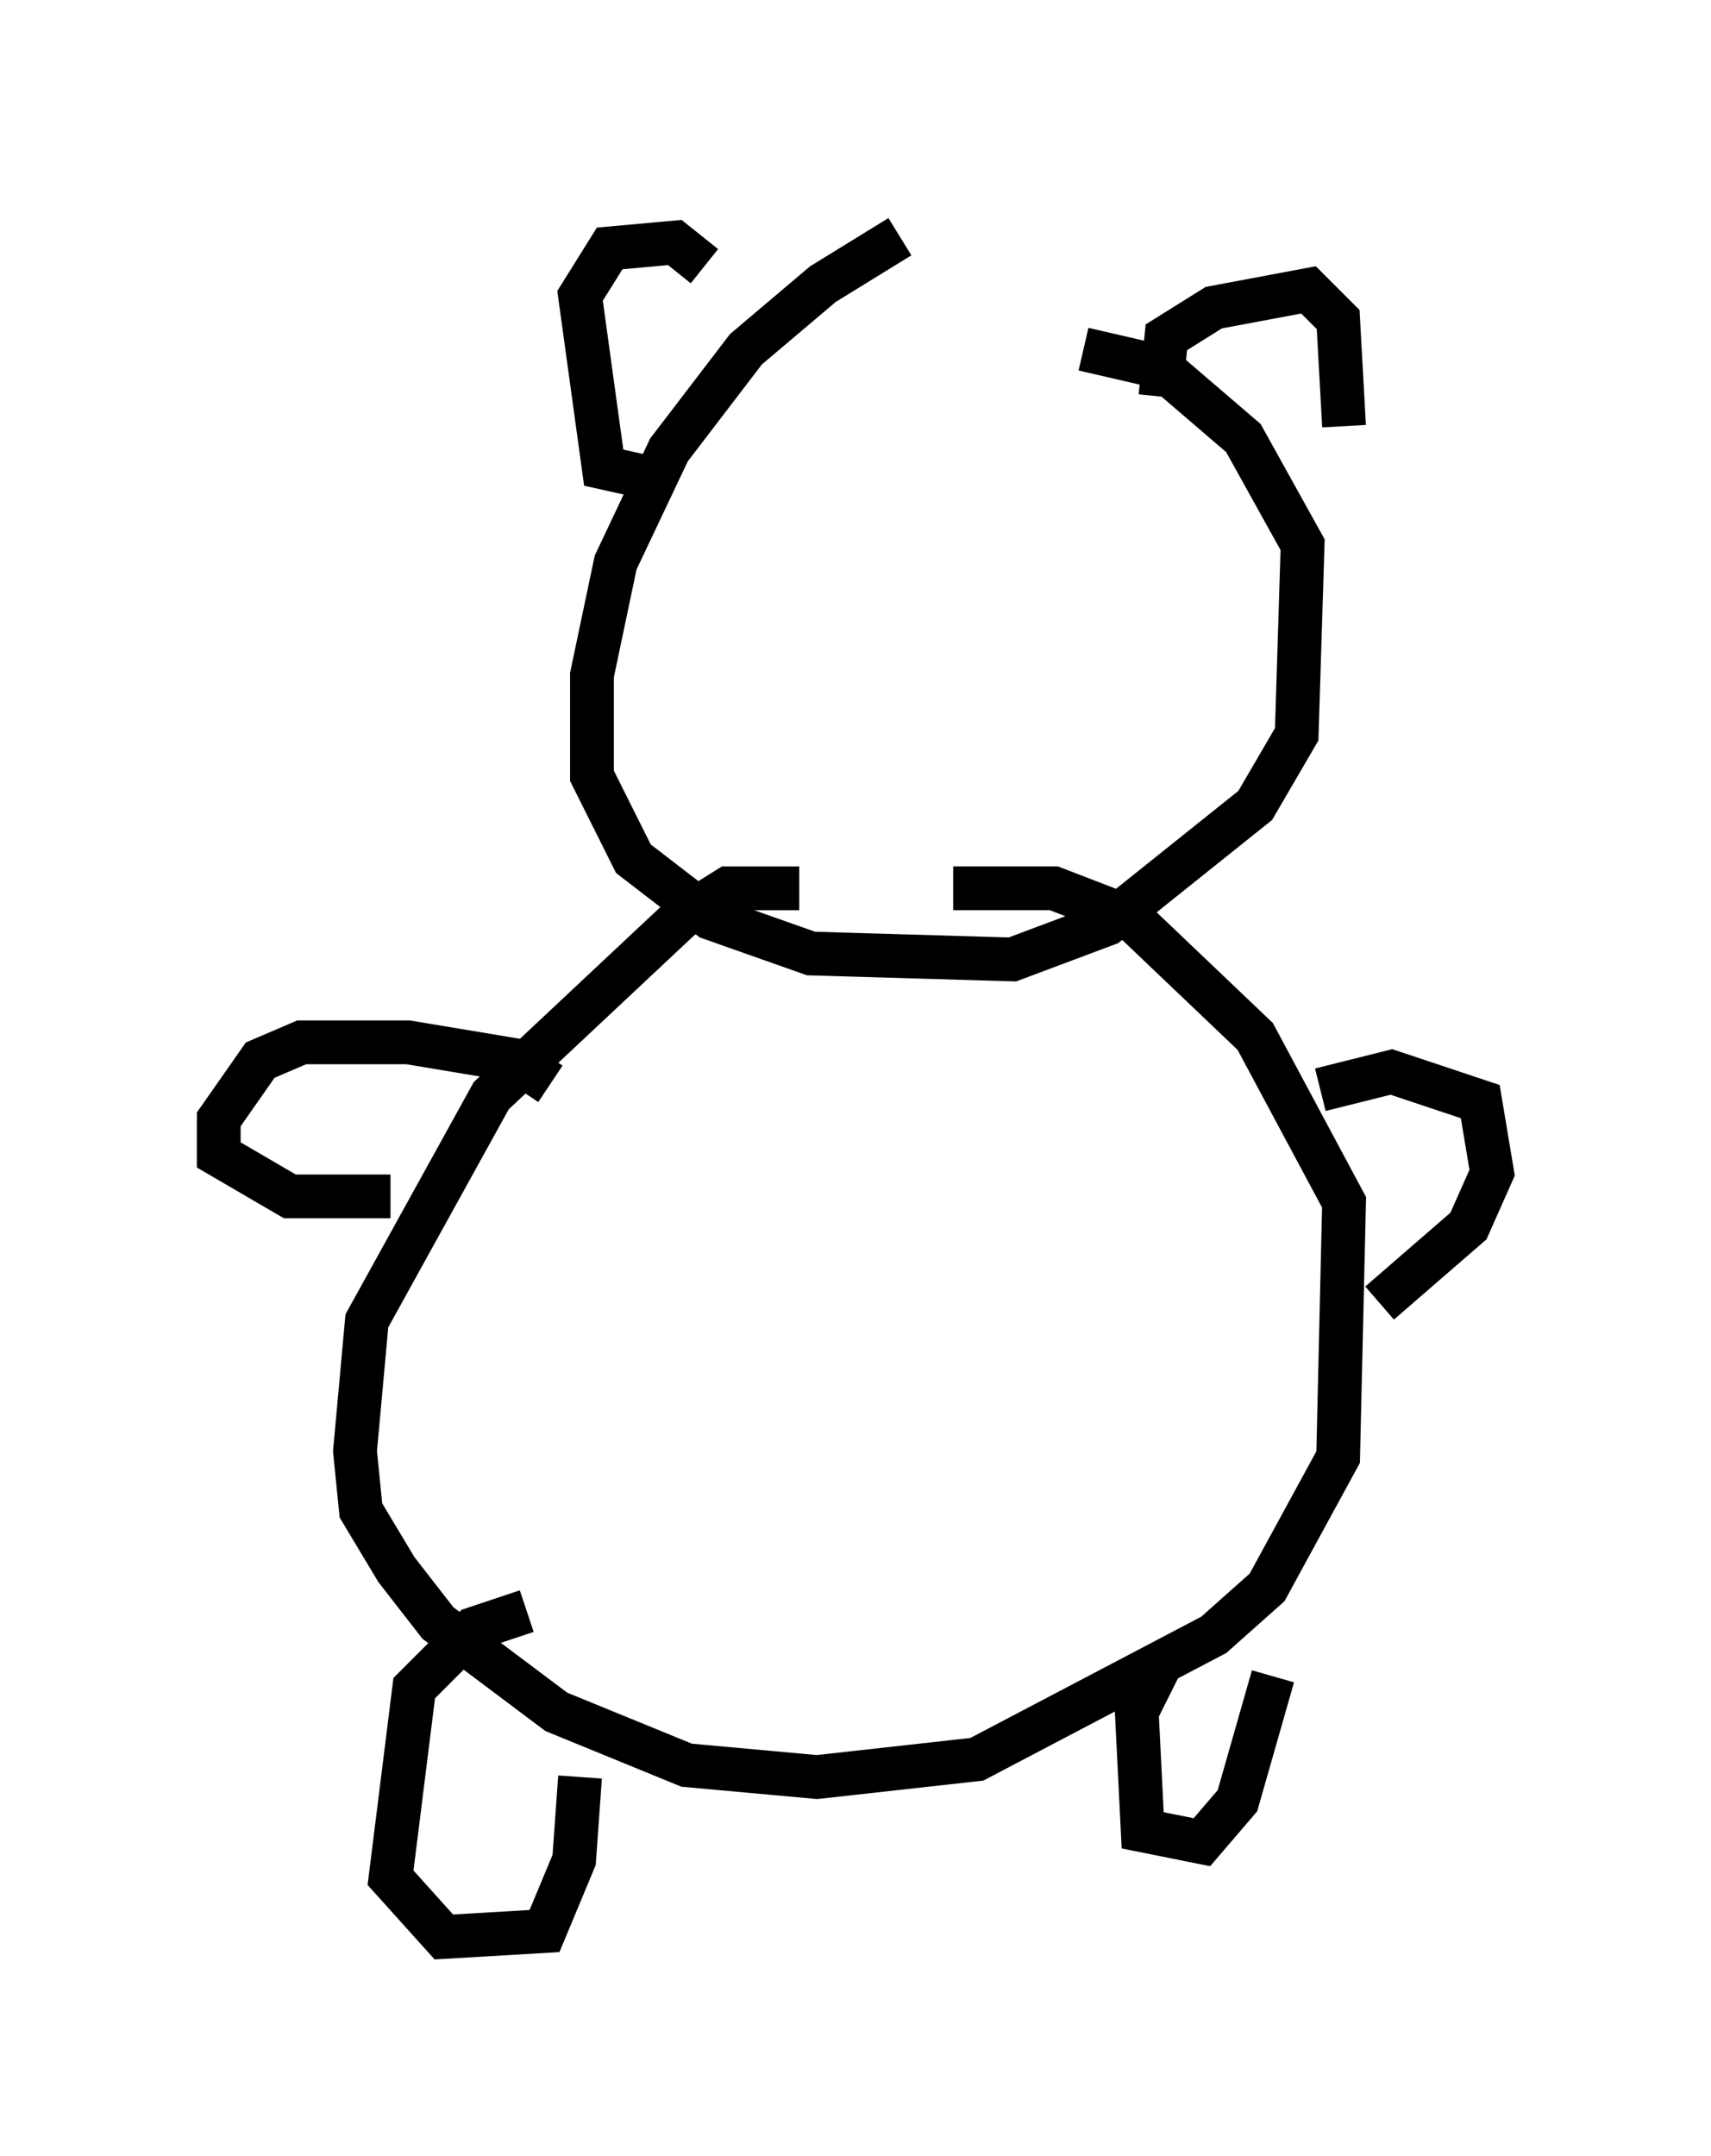 <?xml version="1.0" encoding="utf-8" ?>
<svg baseProfile="full" height="49.242" version="1.1" width="39.093" xmlns="http://www.w3.org/2000/svg" xmlns:ev="http://www.w3.org/2001/xml-events" xmlns:xlink="http://www.w3.org/1999/xlink"><defs /><rect fill="white" height="49.242" width="39.093" x="0" y="0" /><path d="M22.726, 5 m-2.165, 0.406 l-1.759, 1.083 -1.759, 1.488 l-1.759, 2.3 -1.218, 2.571 l-0.541, 2.571 0.0, 2.3 l0.947, 1.894 1.759, 1.353 l2.3, 0.812 4.601, 0.135 l2.165, -0.812 3.383, -2.706 l0.947, -1.624 0.135, -4.33 l-1.353, -2.436 -1.894, -1.624 l-1.759, -0.406 m-6.495, 12.314 l-1.624, 0.0 -1.083, 0.677 l-4.33, 4.059 -2.842, 5.142 l-0.271, 2.977 0.135, 1.353 l0.812, 1.353 0.947, 1.218 l2.706, 2.03 2.977, 1.218 l2.977, 0.271 3.654, -0.406 l5.413, -2.842 1.218, -1.083 l1.624, -2.977 0.135, -5.819 l-2.03, -3.789 -2.842, -2.706 l-1.759, -0.677 -2.3, 0.0 m-9.743, 16.509 l-1.218, 0.406 -1.353, 1.353 l-0.541, 4.33 1.218, 1.353 l2.3, -0.135 0.677, -1.624 l0.135, -1.894 m13.261, -2.571 l-0.541, 1.083 0.135, 2.706 l1.353, 0.271 0.812, -0.947 l0.812, -2.842 m-16.509, -13.532 l-0.812, -0.541 -2.436, -0.406 l-2.436, 0.0 -0.947, 0.406 l-0.947, 1.353 0.0, 0.812 l1.624, 0.947 2.3, 0.0 m21.245, -2.436 l1.624, -0.406 2.03, 0.677 l0.271, 1.624 -0.541, 1.218 l-2.03, 1.759 m-16.509, -18.809 l-1.218, -0.271 -0.541, -3.924 l0.677, -1.083 1.488, -0.135 l0.677, 0.541 m10.419, 2.977 l0.135, -1.353 1.083, -0.677 l2.165, -0.406 0.677, 0.677 l0.135, 2.436 m-11.502, 2.165 l0.0, 0.0 " fill="none" stroke="black" stroke-width="1" /></svg>